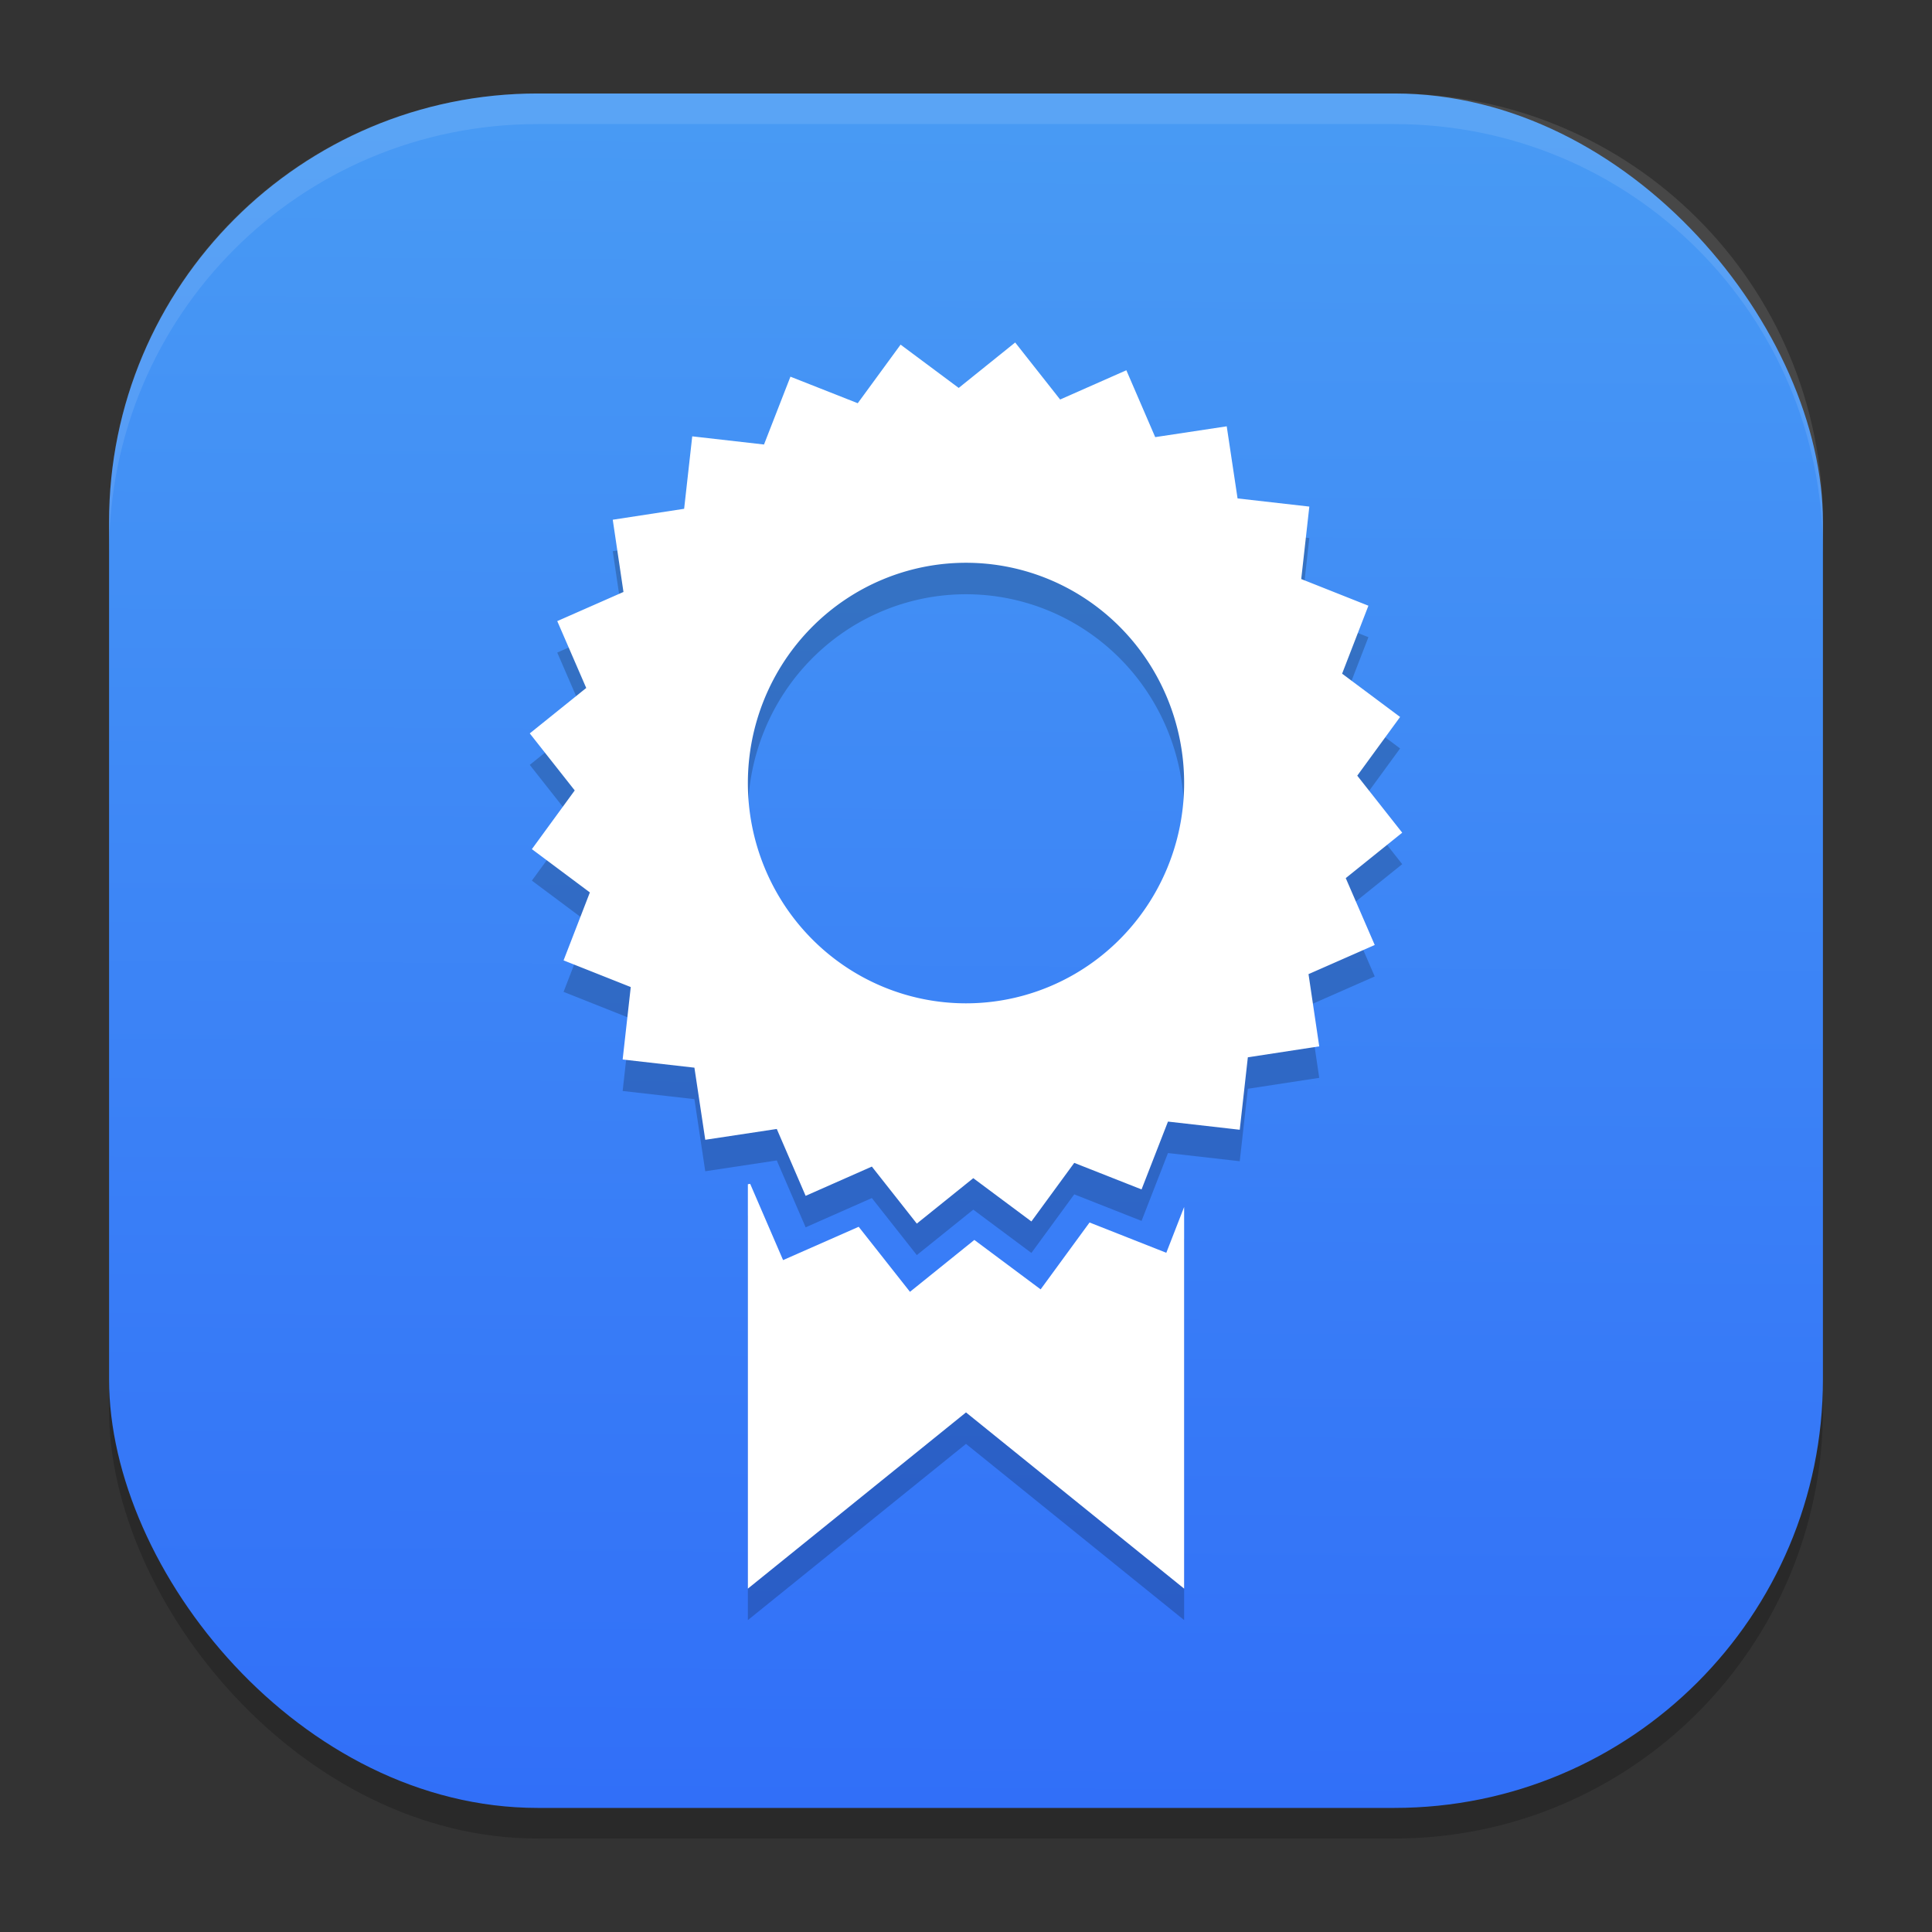 <?xml version="1.0" encoding="UTF-8" standalone="no"?>
<svg
   width="62"
   height="62"
   version="1.1"
   id="svg29"
   sodipodi:docname="tizen-studio-certificatemanager.svg"
   inkscape:version="1.4 (unknown)"
   xmlns:inkscape="http://www.inkscape.org/namespaces/inkscape"
   xmlns:sodipodi="http://sodipodi.sourceforge.net/DTD/sodipodi-0.dtd"
   xmlns:xlink="http://www.w3.org/1999/xlink"
   xmlns="http://www.w3.org/2000/svg"
   xmlns:svg="http://www.w3.org/2000/svg">
  <rect width="100%" height="100%" fill="#333333" stroke="none"/>
  <defs
     id="defs29">
    <linearGradient
       id="linearGradient29"
       inkscape:collect="always">
      <stop
         style="stop-color:#316ff8;stop-opacity:1;"
         offset="0"
         id="stop29" />
      <stop
         style="stop-color:#489af4;stop-opacity:1;"
         offset="1"
         id="stop30" />
    </linearGradient>
    <linearGradient
       inkscape:collect="always"
       xlink:href="#linearGradient29"
       id="linearGradient30"
       x1="29.866"
       y1="60"
       x2="30.194"
       y2="5"
       gradientUnits="userSpaceOnUse"
       gradientTransform="matrix(0.982,0,0,0.982,-0.429,-0.93)" />
    <linearGradient
       id="paint1_linear_11_148"
       x1="12.693"
       y1="20.531"
       x2="12.693"
       y2="5.608"
       gradientUnits="userSpaceOnUse"
       gradientTransform="matrix(2.68,0,0,2.68,-3.022,-3.54)">
      <stop
         stop-color="#FD5900"
         id="stop4" />
      <stop
         offset="1"
         stop-color="#FFDE00"
         id="stop5" />
    </linearGradient>
    <linearGradient
       id="linear0"
       x1="0"
       x2="15.457"
       y1="0.402"
       y2="15.859"
       gradientTransform="matrix(2.361,0,0,2.2,12.75,12.625)"
       gradientUnits="userSpaceOnUse">
      <stop
         offset="0%"
         style="stop-color:#ff0000; stop-opacity:1"
         id="stop1" />
      <stop
         offset="50%"
         style="stop-color:#ffd000; stop-opacity:1"
         id="stop2" />
      <stop
         offset="100%"
         style="stop-color:#ff00bb; stop-opacity:1"
         id="stop3" />
    </linearGradient>
    <linearGradient
       id="linear0-6"
       x1="0"
       x2="0"
       y1="0"
       y2="16"
       gradientUnits="userSpaceOnUse"
       gradientTransform="matrix(2.25,0,0,2.25,13,13)">
      <stop
         offset="0%"
         style="stop-color:#00b54e; stop-opacity:1"
         id="stop1-7" />
      <stop
         offset="50%"
         style="stop-color:#0073ff; stop-opacity:1"
         id="stop2-5" />
      <stop
         offset="100%"
         style="stop-color:#ffd000; stop-opacity:1"
         id="stop3-3" />
    </linearGradient>
  </defs>
  <sodipodi:namedview
     id="namedview29"
     pagecolor="#ffffff"
     bordercolor="#000000"
     borderopacity="0.25"
     inkscape:showpageshadow="2"
     inkscape:pageopacity="0.0"
     inkscape:pagecheckerboard="0"
     inkscape:deskcolor="#d1d1d1"
     inkscape:zoom="10"
     inkscape:cx="29.6"
     inkscape:cy="40.65"
     inkscape:window-width="1920"
     inkscape:window-height="998"
     inkscape:window-x="0"
     inkscape:window-y="0"
     inkscape:window-maximized="1"
     inkscape:current-layer="svg29" />
  <rect
     style="opacity:0.2;stroke-width:0.982"
     width="55"
     height="55.018"
     x="3.5"
     y="3.982"
     ry="13.754"
     id="rect1" />
  <rect
     style="fill:url(#linearGradient30);stroke-width:0.982"
     width="55"
     height="55.018"
     x="3.5"
     y="3"
     ry="13.754"
     id="rect2" />
  <path
     style="opacity:0.1;fill:#ffffff;stroke-width:0.982"
     d="M 17.25,3 C 9.632,3 3.5,9.134 3.5,16.754 v 0.982 c 0,-7.62 6.133,-13.754 13.75,-13.754 h 27.5 c 7.617,0 13.75,6.134 13.75,13.754 V 16.754 C 58.5,9.134 52.367,3 44.75,3 Z"
     id="path28" />
  <g
     id="g1"
     transform="translate(6.6,-0.014)">
    <path
       style="opacity:0.2;stroke-width:1.005"
       d="m 25.978,12.015 -1.812,1.458 -1.865,-1.389 -1.375,1.88 -2.16,-0.852 -0.848,2.177 -2.303,-0.262 -0.26,2.325 -2.291,0.351 0.344,2.318 -2.125,0.935 0.93,2.146 -1.812,1.458 1.443,1.83 -1.375,1.884 1.861,1.389 -0.844,2.181 2.156,0.856 -0.26,2.325 2.303,0.262 0.348,2.314 2.295,-0.347 0.926,2.146 2.125,-0.939 1.443,1.83 1.812,-1.458 1.865,1.389 1.375,-1.88 2.16,0.852 0.848,-2.177 2.303,0.262 0.26,-2.325 2.291,-0.351 -0.344,-2.318 2.125,-0.935 -0.93,-2.146 1.812,-1.458 -1.443,-1.83 1.375,-1.884 -1.861,-1.389 0.844,-2.181 -2.156,-0.856 0.26,-2.325 -2.303,-0.262 -0.348,-2.314 -2.295,0.347 -0.926,-2.146 -2.125,0.939 z M 24.4,19.084 a 7,7.069 0 0 1 7,7.069 7,7.069 0 0 1 -7,7.069 7,7.069 0 0 1 -7,-7.069 7,7.069 0 0 1 7,-7.069 z m -6.926,19.931 -0.074,0.012 v 12.978 l 7,-5.655 7,5.655 V 39.759 l -0.572,1.469 -2.463,-0.972 -1.57,2.146 -2.127,-1.586 -2.066,1.665 -1.646,-2.087 -2.426,1.069 z"
       id="path3" />
    <path
       style="fill:#ffffff;stroke-width:1.005"
       d="m 25.978,11.005 -1.812,1.458 -1.865,-1.389 -1.375,1.88 -2.16,-0.852 -0.848,2.177 -2.303,-0.262 -0.26,2.325 -2.291,0.351 0.344,2.318 -2.125,0.935 0.93,2.146 -1.812,1.458 1.443,1.83 -1.375,1.884 1.861,1.389 -0.844,2.181 2.156,0.856 -0.26,2.325 2.303,0.262 0.348,2.314 2.295,-0.347 0.926,2.146 2.125,-0.939 1.443,1.83 1.812,-1.458 1.865,1.389 1.375,-1.88 2.16,0.852 0.848,-2.177 2.303,0.262 0.26,-2.325 2.291,-0.351 -0.344,-2.318 2.125,-0.935 -0.93,-2.146 1.812,-1.458 -1.443,-1.83 1.375,-1.884 -1.861,-1.389 0.844,-2.181 -2.156,-0.856 0.26,-2.325 -2.303,-0.262 -0.348,-2.314 -2.295,0.347 -0.926,-2.146 -2.125,0.939 z M 24.4,18.074 a 7,7.069 0 0 1 7,7.069 7,7.069 0 0 1 -7,7.069 7,7.069 0 0 1 -7,-7.069 7,7.069 0 0 1 7,-7.069 z m -6.926,19.931 -0.074,0.012 v 12.978 l 7,-5.655 7,5.655 V 38.748 l -0.572,1.469 -2.463,-0.972 -1.57,2.146 -2.127,-1.586 -2.066,1.665 -1.646,-2.087 -2.426,1.069 z"
       id="path4" />
  </g>
</svg>
